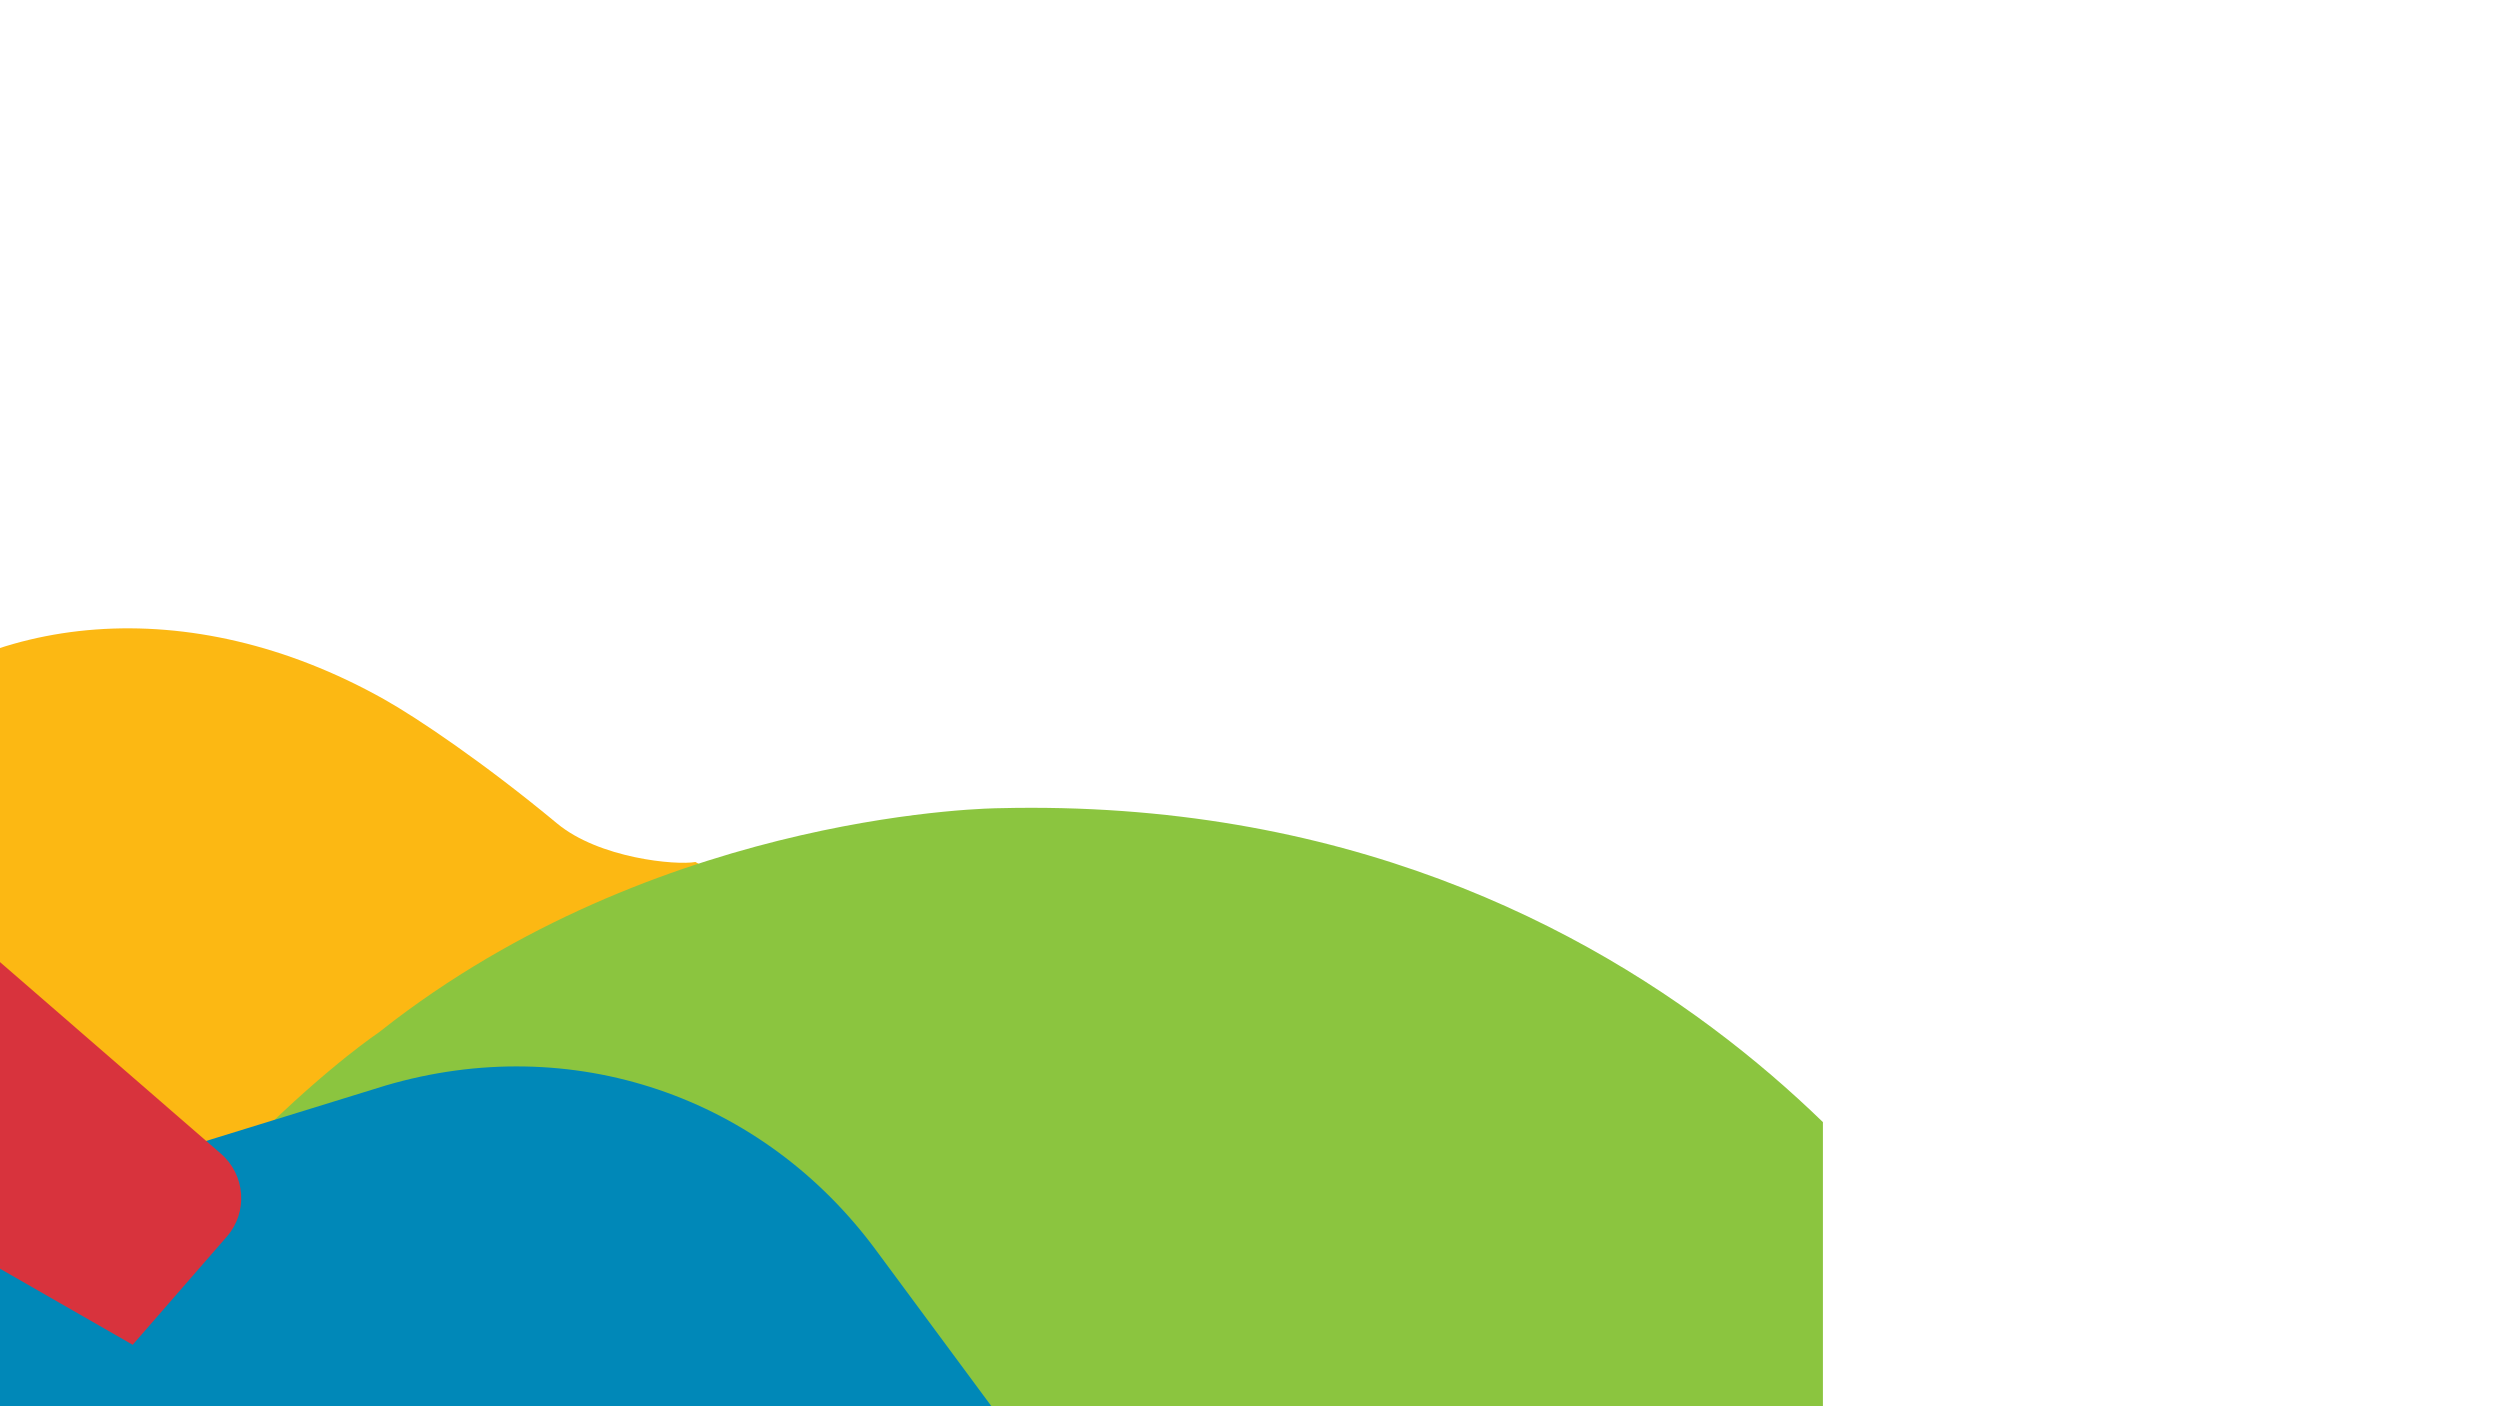<?xml version="1.0" encoding="utf-8"?>
<!-- Generator: Adobe Illustrator 19.2.0, SVG Export Plug-In . SVG Version: 6.00 Build 0)  -->
<svg version="1.1" id="Layer_1" xmlns="http://www.w3.org/2000/svg" xmlns:xlink="http://www.w3.org/1999/xlink" x="0px" y="0px"
	 viewBox="0 0 1920 1080" style="enable-background:new 0 0 1920 1080;" xml:space="preserve">
<style type="text/css">
	.st0{clip-path:url(#SVGID_2_);fill:#FCB813;}
	.st1{clip-path:url(#SVGID_2_);fill:#8BC53F;}
	.st2{clip-path:url(#SVGID_2_);fill:#0088B8;}
	.st3{clip-path:url(#SVGID_2_);fill:#D8333D;}
	.st4{clip-path:url(#SVGID_4_);fill:#FCB813;}
	.st5{clip-path:url(#SVGID_4_);fill:#8BC53F;}
	.st6{clip-path:url(#SVGID_4_);fill:#0088B8;}
	.st7{clip-path:url(#SVGID_4_);fill:#D8333D;}
</style>
<g>
	<defs>
		<rect id="SVGID_1_" x="-520" y="369.1" width="1920" height="730.9"/>
	</defs>
	<clipPath id="SVGID_2_">
		<use xlink:href="#SVGID_1_"  style="overflow:visible;"/>
	</clipPath>
	<path class="st0" d="M-389.7,796.7c54-85.8,137.1-174.2,251.7-224.1c10.2-4.4,20.6-8.6,31.3-12.4c95-89.5,251.6-107.4,401.6-23.2
		c25.5,14.3,77,49,132.8,95.3c32.4,27,91.6,32.4,106.4,29.7c13.6,8.1,28.7,13.1,12.1,30.5l-59.8-9.3c-3.2,3.9-16,3.8-19.8,8.6
		c57.4,91.2,69.5,196.1,22.2,280.5c-1.8,3.2-3.7,6.4-5.7,9.6l179.5,36l28.9-22.9l260.6,380.9l0.5,0.8l-238.9,544.6L-346,1459.5
		c-35.5-50.3-61.1-96.9-79.4-139.7c-20.4-47.8-31.8-91.1-38-130c-12.6-80.1-2.9-141.9-3.4-187.4c0-1,0-2,0-3
		c0.6-32.8,16.1-88.6,47.5-150.5C-410.6,831.8-400.8,814.3-389.7,796.7z"/>
	<path class="st1" d="M195.4,875.2c28.6-28.7,53.5-49.9,70.7-63.7c15.7-12.5,25.1-18.8,25.1-18.8c3.8-3,7.5-5.9,11.3-8.8
		C516,621.9,767.1,620.7,767.1,620.7c524.8-12.9,748.9,383.1,748.9,383.1l-670.8,872.6l-354-545.5l-41.5,31.2L30.7,1098.9
		C82,1001,144.5,926.3,195.4,875.2z"/>
	<path class="st2" d="M-360.7,1036.5l656.8-202.8c142.7-42,289.8,7.7,377.6,127.7l331.7,448.4l-85.7,303.3L9.1,1441l-473.1-149.9
		L-360.7,1036.5z"/>
	<path class="st3" d="M169.5,885.9L-108,645.2l-109.2,204.6l319.1,183l72.4-83.2C190.7,930.7,188.4,902.1,169.5,885.9z"/>
</g>
</svg>
